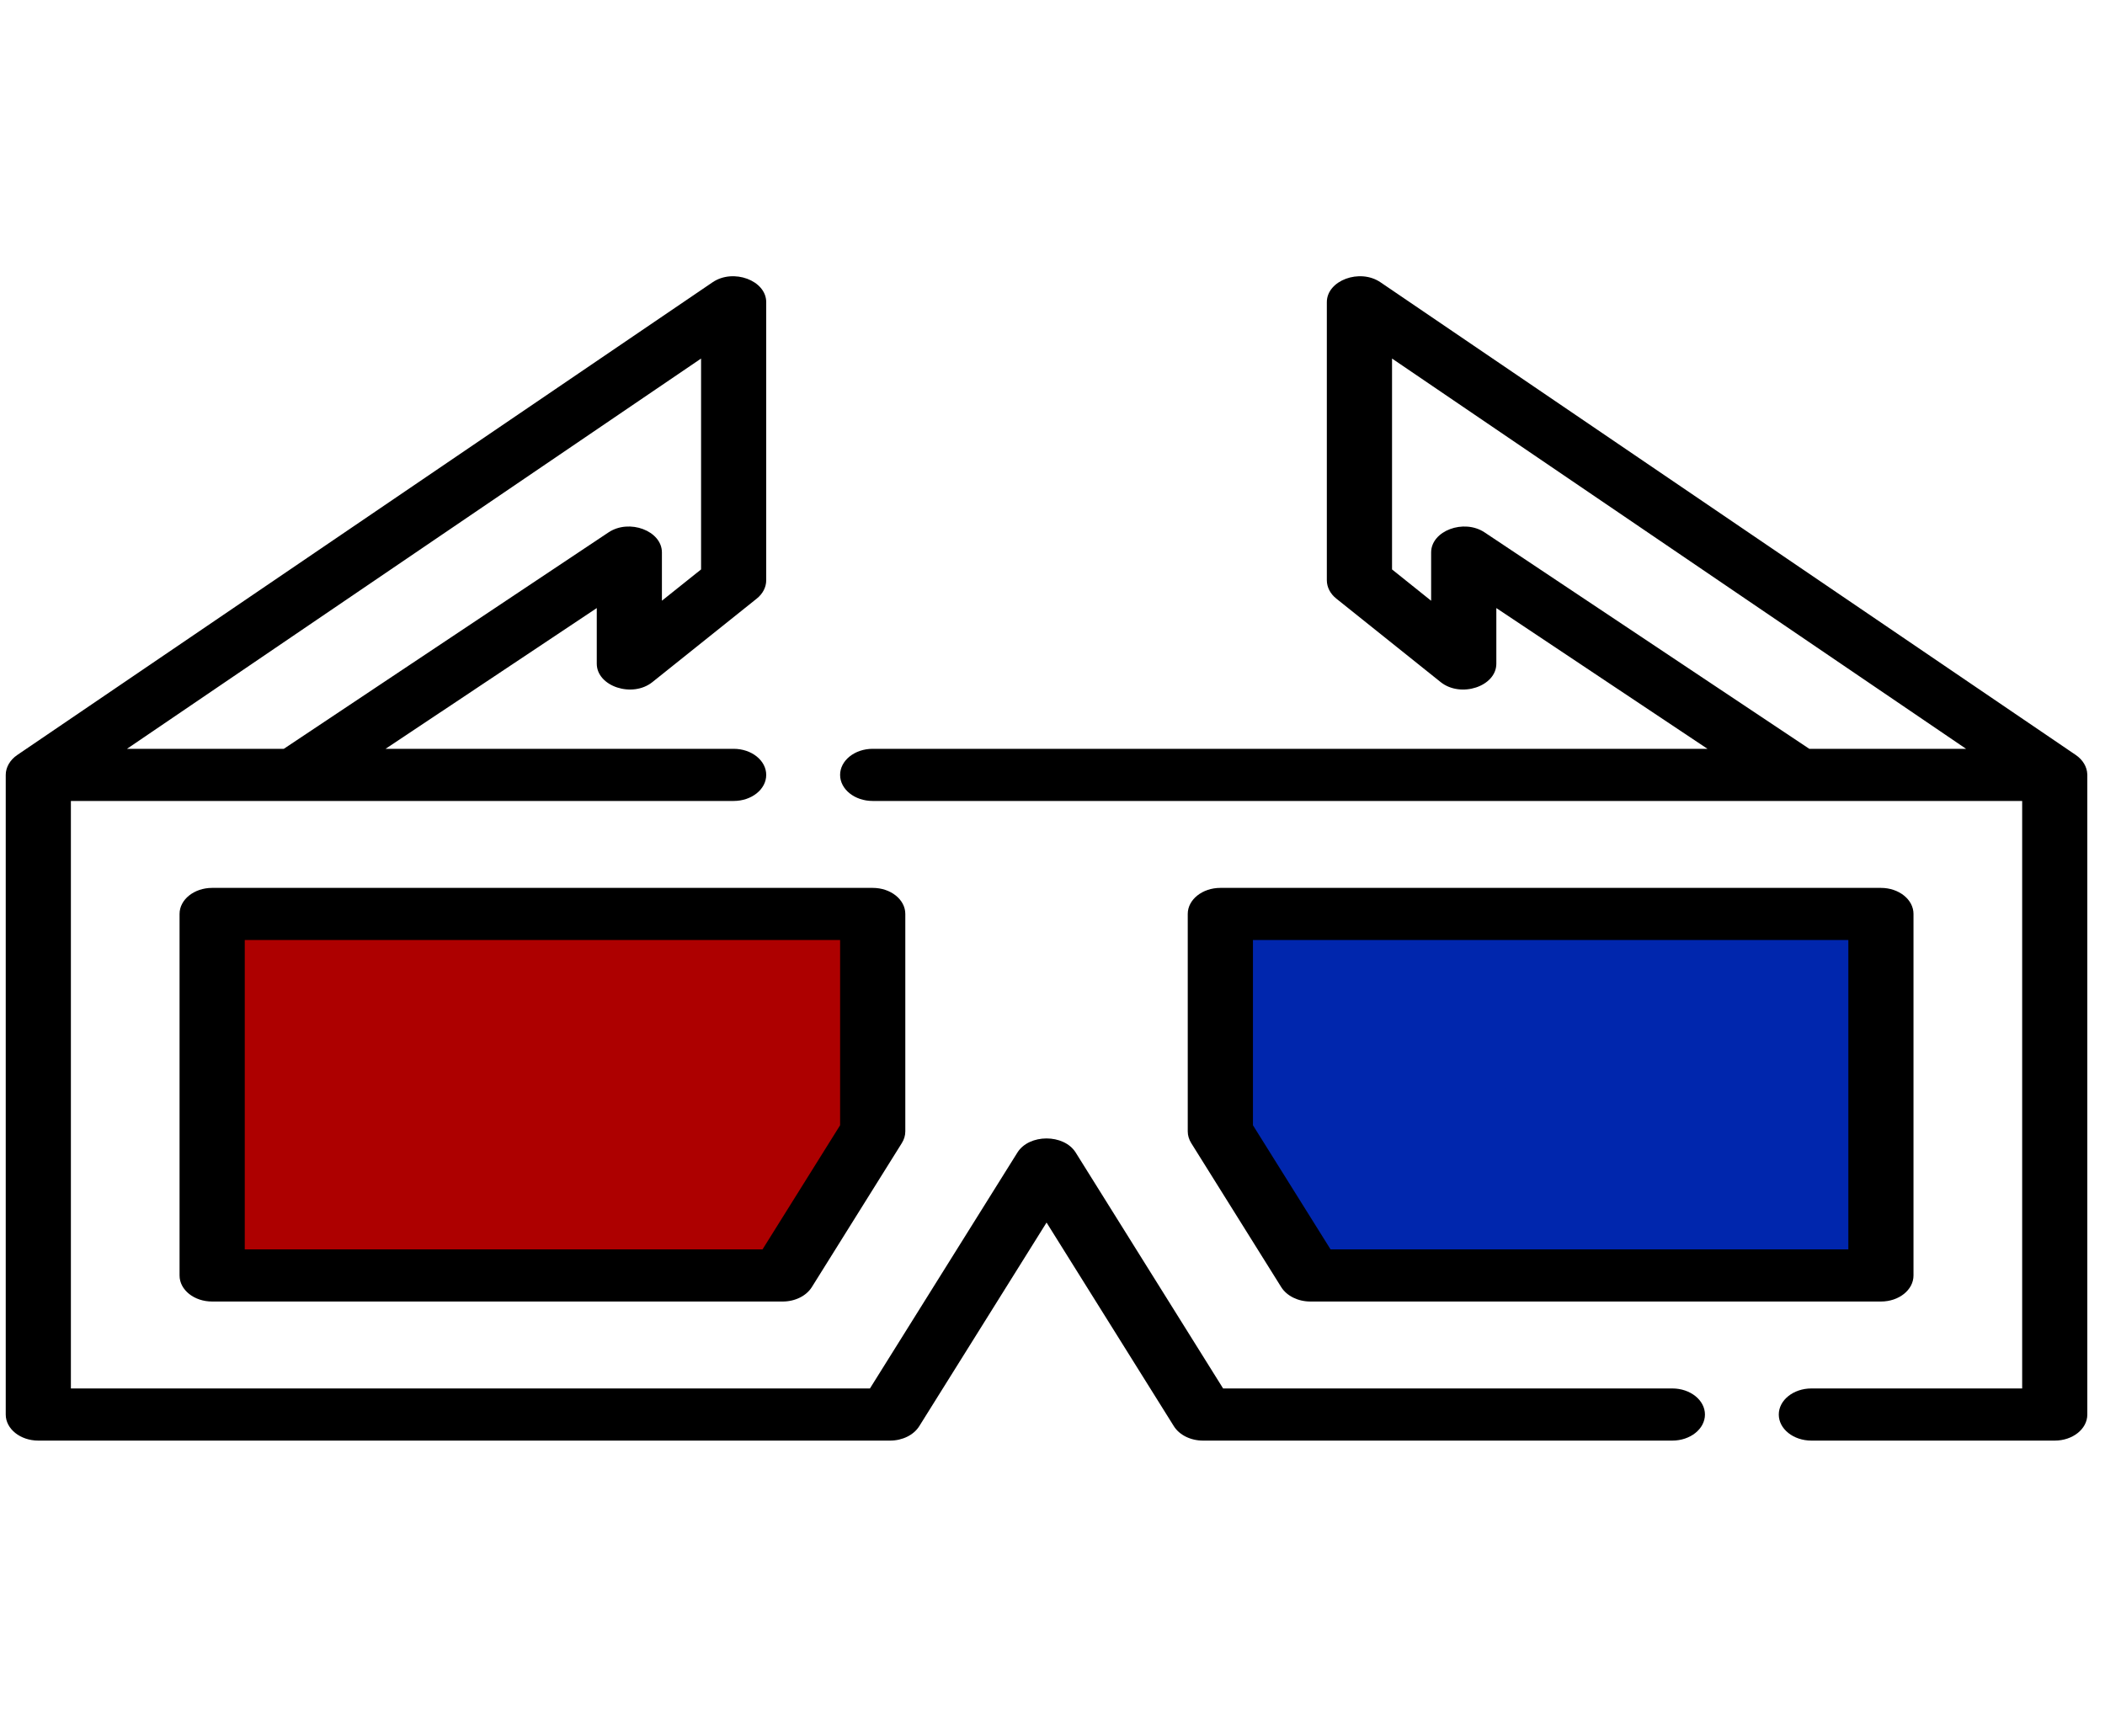 <svg width="40" height="33" viewBox="0 0 40 33" fill="none" xmlns="http://www.w3.org/2000/svg">
<g clip-path="url(#clip0_10_17)">
<path d="M39.663 14.711C39.658 14.573 39.578 14.439 39.446 14.349L26.233 5.365C25.839 5.096 25.213 5.329 25.213 5.742V11.027C25.213 11.159 25.278 11.285 25.394 11.377L27.376 12.963C27.759 13.269 28.434 13.045 28.434 12.613V11.556L32.446 14.231H16.583C16.241 14.231 15.964 14.453 15.964 14.727C15.964 15 16.241 15.222 16.583 15.222H38.426V26.387H34.421C34.079 26.387 33.801 26.609 33.801 26.883C33.801 27.156 34.078 27.378 34.421 27.378H39.045C39.387 27.378 39.664 27.156 39.664 26.883V14.727C39.664 14.721 39.664 14.716 39.663 14.711ZM34.381 14.231L28.211 10.118C27.815 9.854 27.195 10.088 27.195 10.499V11.417L26.452 10.822V6.814L37.36 14.231L34.381 14.231Z" fill="black"/>
<path d="M31.778 26.387H23.242L20.441 21.904C20.217 21.546 19.556 21.546 19.333 21.904L16.531 26.387H1.347V15.222H13.941C14.283 15.222 14.56 15 14.56 14.727C14.56 14.453 14.283 14.231 13.941 14.231H7.327L11.34 11.556V12.613C11.34 13.044 12.015 13.269 12.397 12.963L14.379 11.377C14.495 11.285 14.56 11.159 14.56 11.027V5.742C14.56 5.329 13.934 5.096 13.54 5.365L0.327 14.349C0.19 14.442 0.109 14.583 0.109 14.727V26.883C0.109 27.156 0.386 27.378 0.728 27.378H16.914C17.148 27.378 17.363 27.272 17.468 27.104L19.887 23.234L22.306 27.104C22.411 27.272 22.625 27.378 22.86 27.378H31.778C32.12 27.378 32.398 27.156 32.398 26.883C32.398 26.609 32.12 26.387 31.778 26.387ZM13.322 6.814V10.822L12.578 11.416V10.499C12.578 10.088 11.958 9.854 11.563 10.118L5.393 14.231H2.413L13.322 6.814Z" fill="black"/>
<rect width="10.937" height="7.096" transform="matrix(-1 0 0 1 35.985 17.244)" fill="#0026AD"/>
<rect width="3.815" height="5.025" transform="matrix(-0.581 -0.814 -0.749 0.662 29.089 21.363)" fill="#0026AD"/>
<rect width="3.565" height="5.349" transform="matrix(-1 0 0 1 26.871 17.244)" fill="#0026AD"/>
<path d="M35.742 16.874H23.19C22.848 16.874 22.57 17.096 22.57 17.369V21.502C22.57 21.579 22.593 21.655 22.636 21.724L24.347 24.462C24.452 24.629 24.666 24.735 24.901 24.735H35.742C36.084 24.735 36.361 24.514 36.361 24.24V17.369C36.361 17.096 36.084 16.874 35.742 16.874ZM35.123 23.744H25.284L23.809 21.385V17.865H35.123V23.744Z" fill="black"/>
<rect x="3.788" y="17.244" width="11.039" height="6.515" fill="#AD0000"/>
<rect width="3.624" height="4.876" transform="matrix(0.618 -0.786 0.779 0.627 10.749 21.026)" fill="#AD0000"/>
<rect x="12.987" y="17.244" width="3.598" height="4.911" fill="#AD0000"/>
<path d="M16.584 16.874H4.031C3.689 16.874 3.412 17.096 3.412 17.369V24.24C3.412 24.514 3.689 24.735 4.031 24.735H14.872C15.107 24.735 15.321 24.629 15.426 24.462L17.137 21.724C17.18 21.655 17.203 21.579 17.203 21.502V17.369C17.203 17.096 16.926 16.874 16.584 16.874ZM15.964 21.385L14.49 23.744H4.651V17.865H15.964L15.964 21.385Z" fill="black"/>
</g>
<defs>
<clipPath id="clip0_10_17">
<rect width="39.556" height="31.645" fill="white" transform="translate(0.109 0.491)"/>
</clipPath>
</defs>
</svg>
